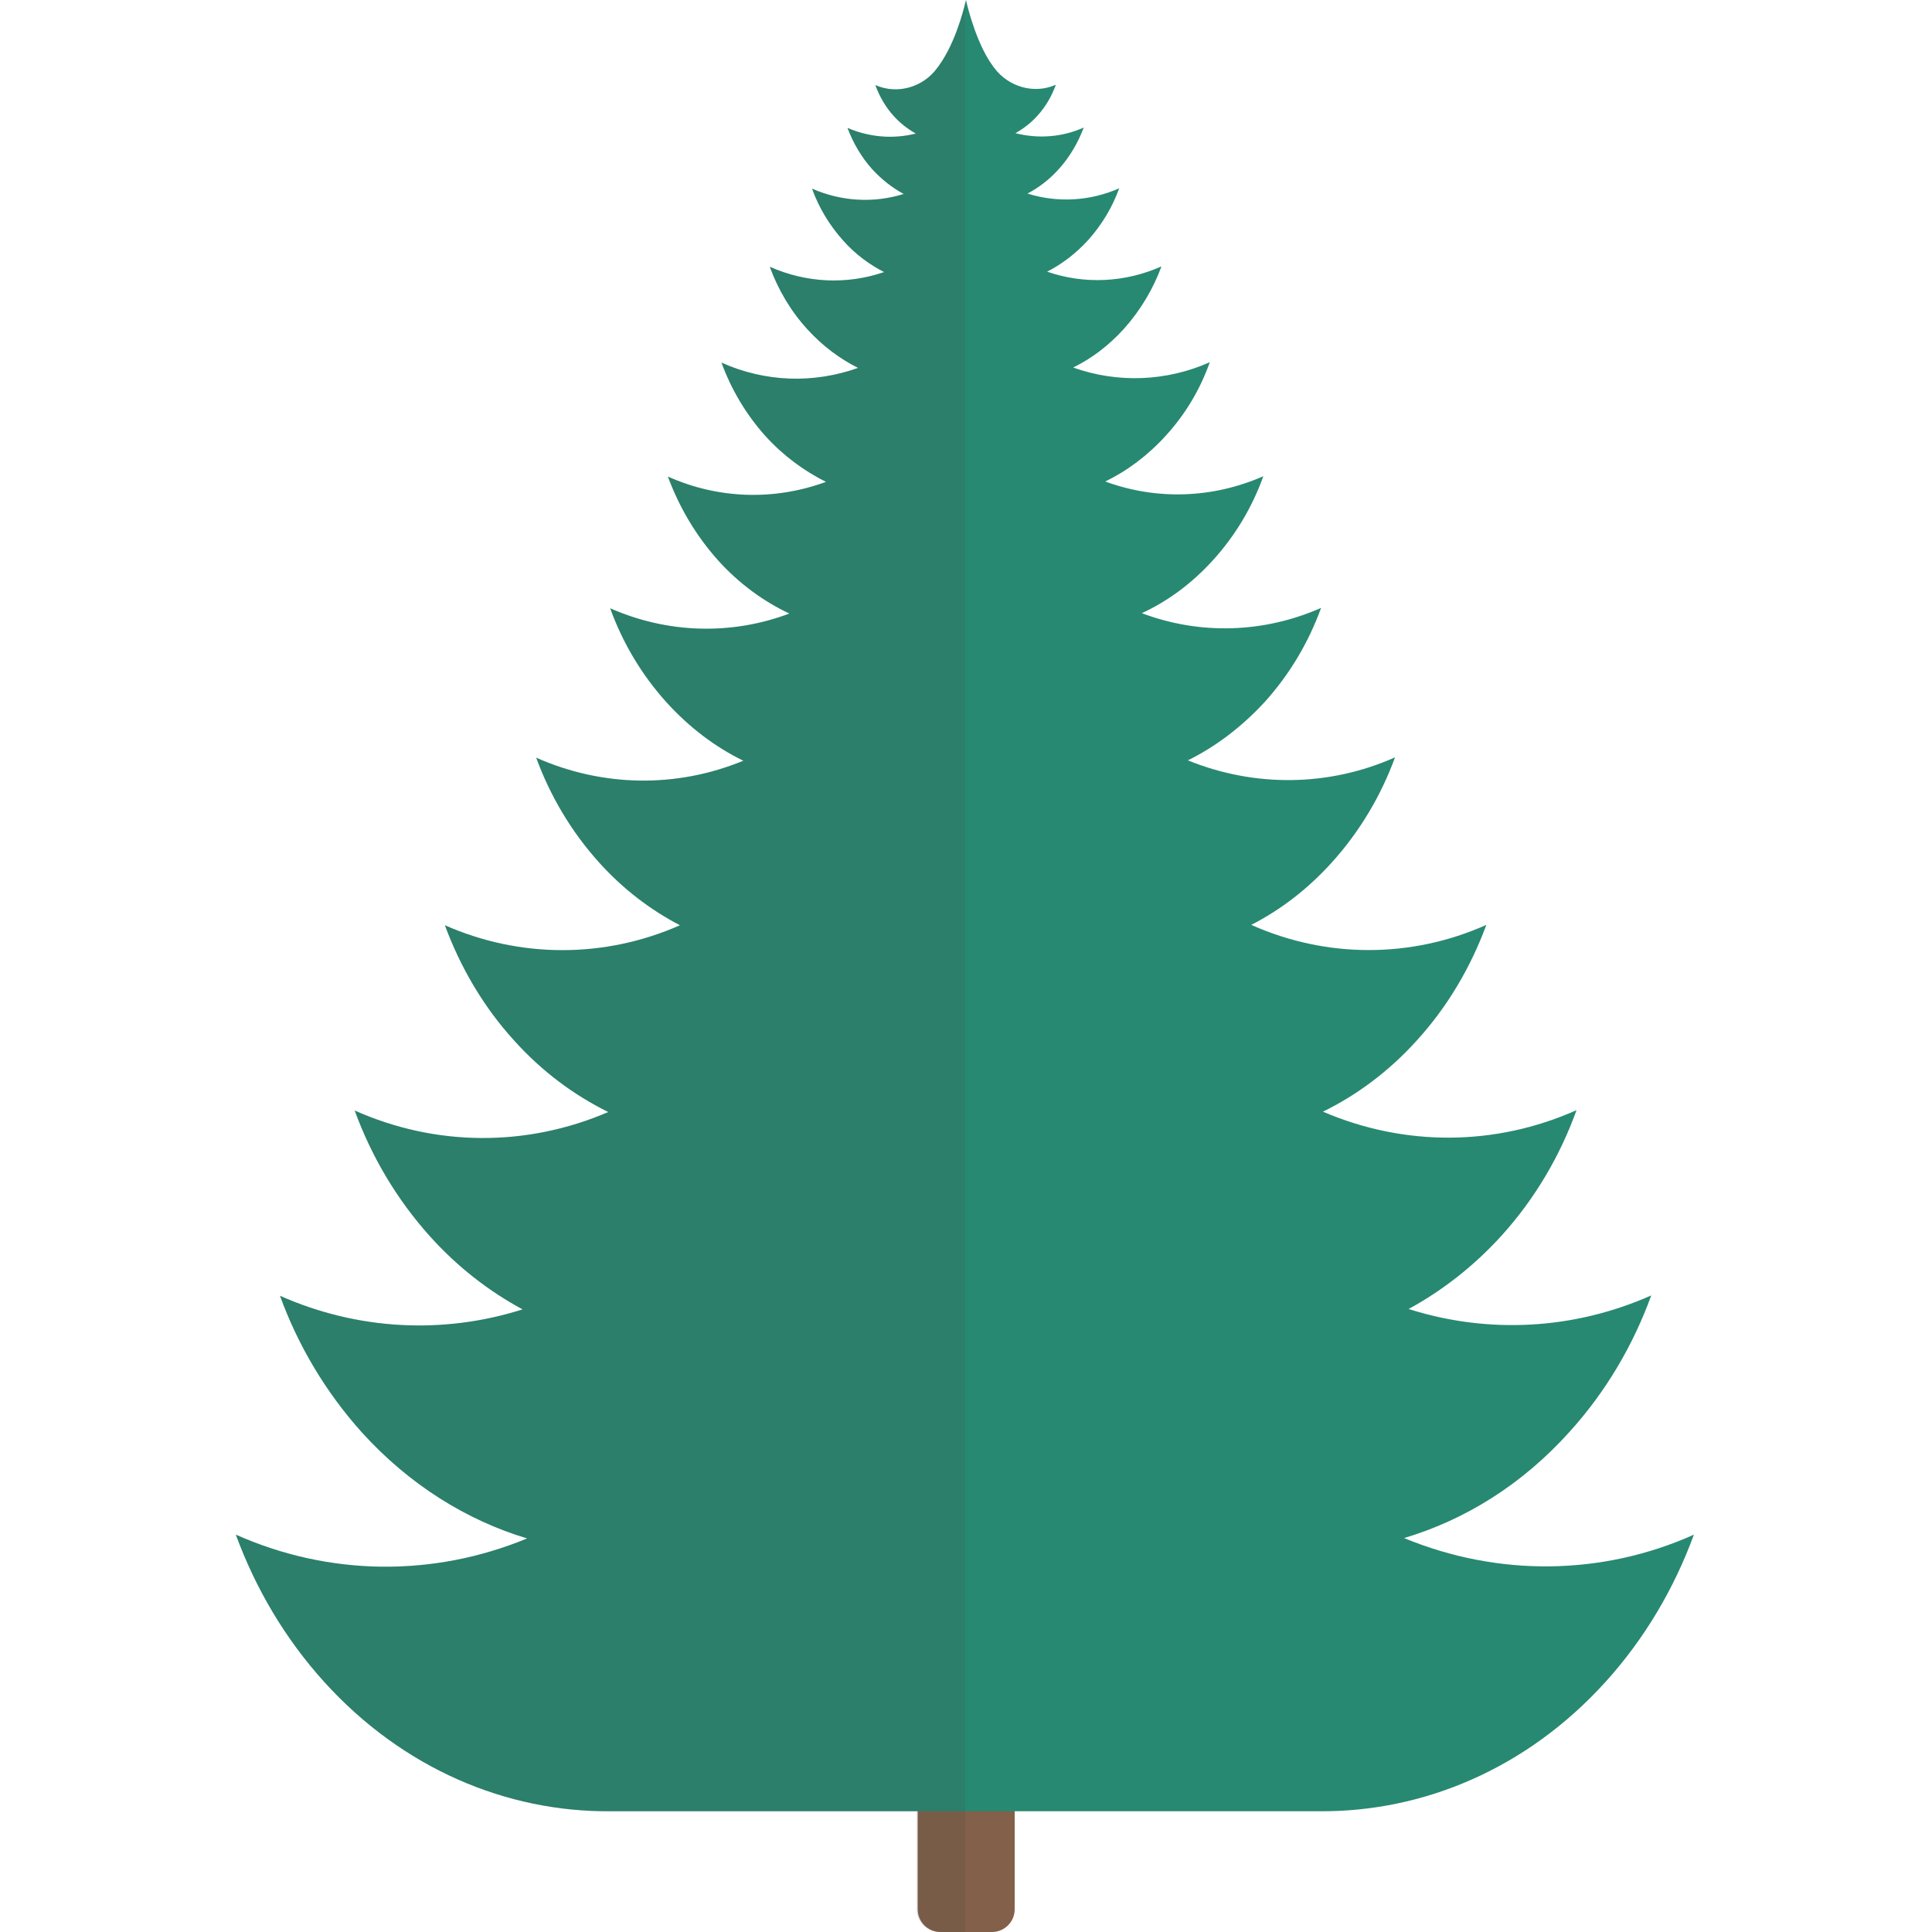 <svg version="1.1" xmlns="http://www.w3.org/2000/svg" x="0" y="0" viewBox="0 0 512 512" xml:space="preserve"><path d="M262.9 512h-13.7c-3.3 0-6-2.7-6-6v-36.1h25.7V506c0 3.3-2.7 6-6 6z" fill="#826049"/><path d="M372.1 407.6c16.1-4.8 31.2-14.1 43.8-28.1 9.7-10.7 16.9-23 21.7-36.2-20.5 9.1-43.2 10.3-64.3 3.6 8.8-4.8 17.1-11.2 24.5-19.3 8.9-9.8 15.6-21.2 20-33.4-21.5 9.6-45.6 9.7-67.2.4 9-4.4 17.5-10.7 24.9-18.9 8.2-9 14.3-19.5 18.4-30.6-19.9 8.9-42.4 8.9-62.3 0 7.8-4 15-9.5 21.4-16.6 7.4-8.2 13-17.7 16.7-27.8-17.5 7.8-37.2 8-54.9.8 7.3-3.6 14.2-8.8 20.3-15.4 6.7-7.4 11.7-15.9 15-25-15.2 6.7-32.1 7.2-47.5 1.4 6.9-3.2 13.3-7.9 18.9-14.1 5.9-6.5 10.4-14.1 13.3-22.2-13.4 5.9-28.3 6.4-41.9 1.4 5.8-2.8 11.3-6.9 16.1-12.2 5.2-5.7 9.1-12.3 11.6-19.4-11.5 5.1-24.4 5.6-36.2 1.4 4.9-2.4 9.4-5.8 13.4-10.2 4.4-4.9 7.8-10.6 10-16.6-9.7 4.3-20.4 4.8-30.3 1.4 3.9-2 7.6-4.8 10.8-8.3 3.7-4.1 6.5-8.8 8.3-13.8-7.7 3.4-16.3 3.9-24.3 1.4 3-1.6 5.8-3.7 8.3-6.5 2.9-3.2 5.1-7 6.6-11-5.8 2.6-12.1 3-18.1 1.5 2.1-1.2 4.1-2.7 5.8-4.6 2.2-2.4 3.8-5.2 4.9-8.2h-.1c-5.7 2.5-12.5.5-16.2-4.5-.5-.6-.9-1.3-1.4-2C258 9.4 256 0 256 0s-2 9.4-6.3 16.1c-.5.7-.9 1.4-1.4 2-3.7 5-10.4 7-16.2 4.5h-.1c1.1 3 2.7 5.8 4.9 8.2 1.7 1.9 3.7 3.4 5.8 4.6-6 1.5-12.3 1-18.1-1.5 1.5 4 3.7 7.8 6.6 11 2.5 2.7 5.3 4.9 8.3 6.5-8 2.5-16.5 2-24.3-1.4 1.8 5 4.6 9.7 8.3 13.8 3.2 3.6 6.9 6.3 10.8 8.3-9.9 3.4-20.6 2.9-30.3-1.4 2.2 6 5.5 11.7 10 16.6 4 4.4 8.6 7.8 13.4 10.2-11.8 4.2-24.6 3.8-36.2-1.4 2.6 7.1 6.5 13.7 11.6 19.4 4.8 5.3 10.3 9.3 16.1 12.2-13.6 5-28.5 4.6-41.9-1.4 3 8.1 7.4 15.6 13.3 22.2 5.6 6.2 12.1 10.9 18.9 14.1-15.4 5.8-32.3 5.3-47.5-1.4 3.3 9.1 8.3 17.6 15 25 6 6.6 12.9 11.8 20.3 15.4-17.7 7.3-37.3 7-54.9-.8 3.7 10.1 9.3 19.6 16.7 27.8 6.4 7.1 13.7 12.6 21.4 16.6-19.9 8.8-42.4 8.8-62.3 0 4.1 11.1 10.2 21.6 18.4 30.6 7.4 8.2 15.8 14.4 24.9 18.9-21.6 9.3-45.7 9.2-67.2-.4 4.4 12.1 11.1 23.5 20 33.4 7.3 8.1 15.6 14.5 24.5 19.3-21.1 6.7-43.8 5.5-64.3-3.6 4.8 13.2 12.1 25.5 21.7 36.2 12.6 13.9 27.8 23.3 43.8 28.1-24.9 10.3-52.5 10-77.2-1 5.2 14.2 13 27.5 23.4 39 20.9 23.1 48.4 34.5 75.8 34.3h188c27.4.2 54.9-11.2 75.8-34.3 10.4-11.5 18.2-24.8 23.4-39-24.3 10.9-51.9 11.2-76.8.9z" fill="#278972"/><path d="M249.7 16.1c-.5.7-.9 1.4-1.4 2-3.7 5-10.4 7-16.2 4.5h-.1c1.1 3 2.7 5.8 4.9 8.2 1.7 1.9 3.7 3.4 5.8 4.6-6 1.5-12.3 1-18.1-1.5 1.5 4 3.7 7.8 6.6 11 2.5 2.7 5.3 4.9 8.3 6.5-8 2.5-16.5 2-24.3-1.4 1.8 5 4.6 9.7 8.3 13.8 3.2 3.6 6.9 6.3 10.8 8.3-9.9 3.4-20.6 2.9-30.3-1.4 2.2 6 5.5 11.7 10 16.6 4 4.4 8.6 7.8 13.4 10.2-11.8 4.2-24.6 3.8-36.2-1.4 2.6 7.1 6.5 13.7 11.6 19.4 4.8 5.3 10.3 9.3 16.1 12.2-13.6 5-28.5 4.6-41.9-1.4 3 8.1 7.4 15.6 13.3 22.2 5.6 6.2 12.1 10.9 18.9 14.1-15.4 5.8-32.3 5.3-47.5-1.4 3.3 9.1 8.3 17.6 15 25 6 6.6 12.9 11.8 20.3 15.4-17.7 7.3-37.3 7-54.9-.8 3.7 10.1 9.3 19.6 16.7 27.8 6.4 7.1 13.7 12.6 21.4 16.6-19.9 8.8-42.4 8.8-62.3 0 4.1 11.1 10.2 21.6 18.4 30.6 7.4 8.2 15.8 14.4 24.9 18.9-21.6 9.3-45.7 9.2-67.2-.4 4.4 12.1 11.1 23.5 20 33.4 7.3 8.1 15.6 14.5 24.5 19.3-21.1 6.7-43.8 5.5-64.3-3.6 4.8 13.2 12.1 25.5 21.7 36.2 12.6 13.9 27.8 23.3 43.8 28.1-24.9 10.3-52.5 10-77.2-1 5.2 14.2 13 27.5 23.4 39 20.9 23.1 48.4 34.5 75.8 34.3h81.2v26c0 3.3 2.7 6 6 6h6.9V0c.2 0-1.8 9.4-6.1 16.1z" opacity=".15" fill="#444"/></svg>